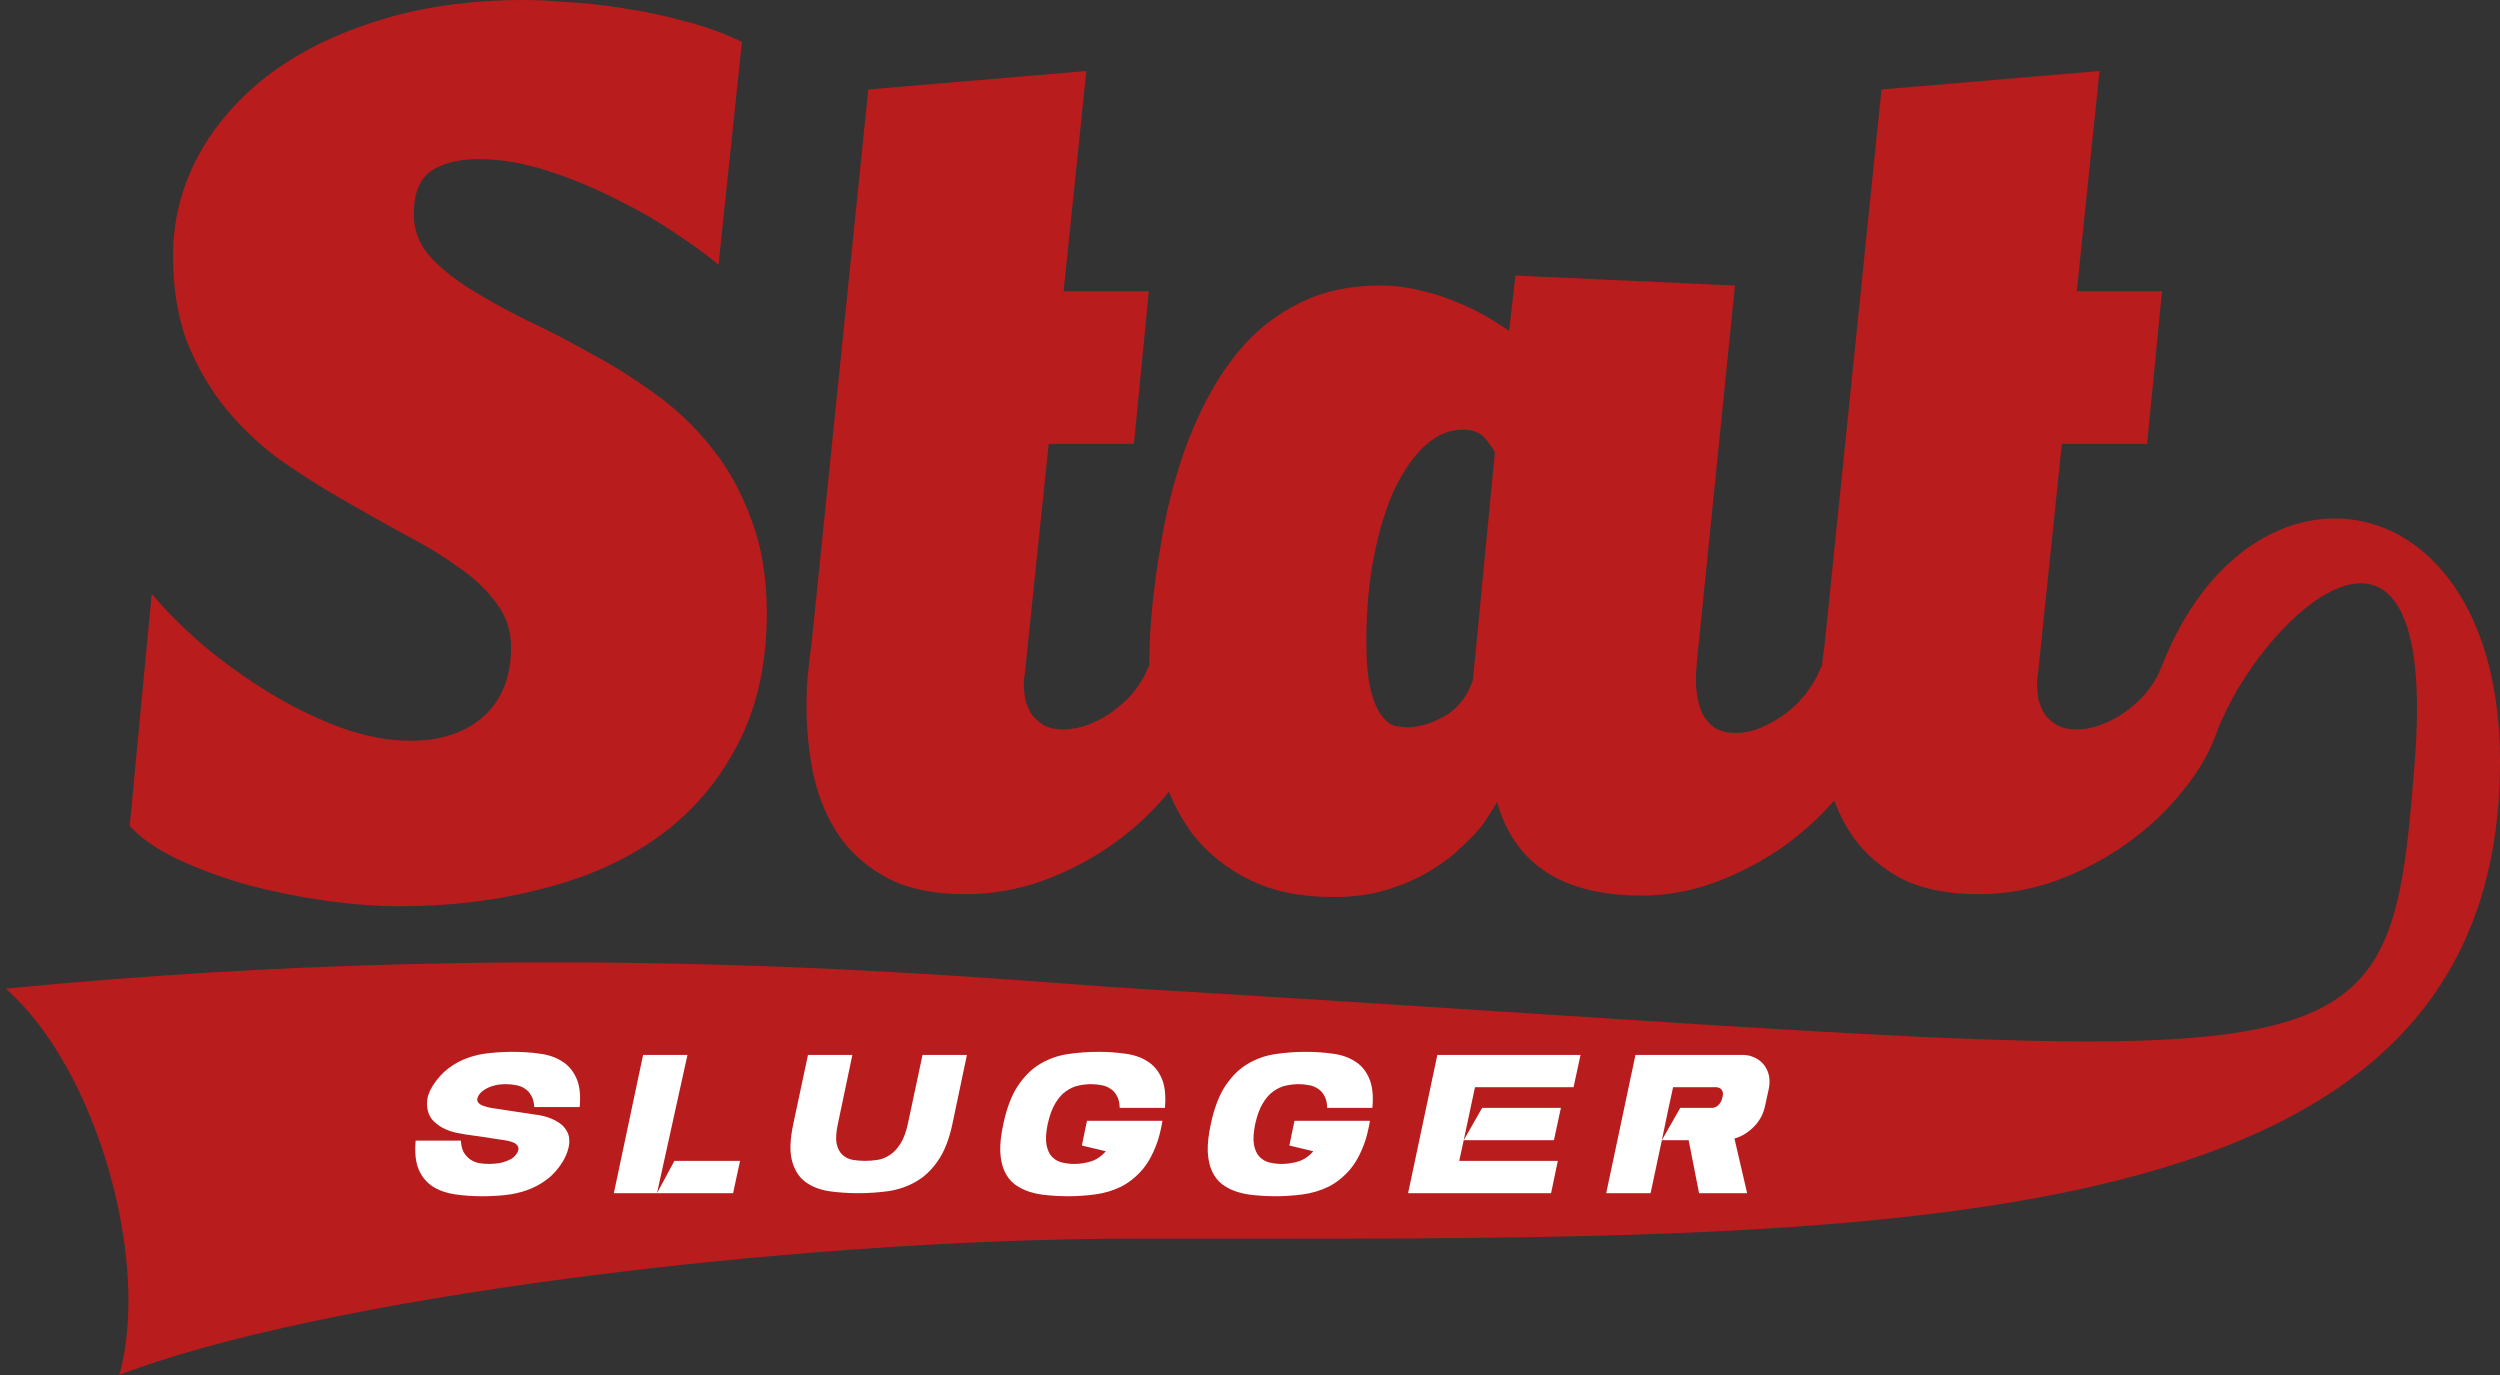 <svg width="220" height="121" viewBox="0 0 220 121" fill="none" xmlns="http://www.w3.org/2000/svg">
<rect x="0" y="0" width="220" height="121" fill="#333333" stroke="none"/>
<path d="M13.352 52.25C14.602 53.75 16.122 55.271 17.914 56.812C19.706 58.312 21.622 59.688 23.664 60.938C25.706 62.188 27.789 63.208 29.914 64C32.081 64.792 34.164 65.188 36.164 65.188C38.789 65.188 40.914 64.479 42.539 63.062C44.164 61.604 44.977 59.562 44.977 56.938C44.977 55.479 44.539 54.188 43.664 53.062C42.831 51.896 41.706 50.833 40.289 49.875C38.914 48.875 37.331 47.917 35.539 47C33.789 46.042 31.977 45.021 30.102 43.938C28.227 42.854 26.393 41.688 24.602 40.438C22.852 39.146 21.268 37.646 19.852 35.938C18.477 34.229 17.352 32.292 16.477 30.125C15.643 27.917 15.227 25.375 15.227 22.5C15.227 19.542 15.914 16.708 17.289 14C18.706 11.292 20.727 8.896 23.352 6.812C26.018 4.729 29.268 3.083 33.102 1.875C36.935 0.625 41.289 2.86102e-06 46.164 2.86102e-06C47.164 2.86102e-06 48.435 0.063 49.977 0.188C51.56 0.271 53.227 0.458 54.977 0.75C56.727 1 58.497 1.375 60.289 1.875C62.081 2.333 63.747 2.938 65.289 3.688L63.227 23.312C62.435 22.604 61.247 21.729 59.664 20.688C58.122 19.604 56.372 18.583 54.414 17.625C52.497 16.625 50.456 15.771 48.289 15.062C46.122 14.354 44.06 14 42.102 14C40.352 14 38.956 14.354 37.914 15.062C36.914 15.771 36.414 17.042 36.414 18.875C36.414 20.208 36.852 21.396 37.727 22.438C38.643 23.479 39.831 24.458 41.289 25.375C42.747 26.292 44.393 27.208 46.227 28.125C48.102 29 49.997 29.979 51.914 31.062C53.872 32.104 55.768 33.292 57.602 34.625C59.477 35.958 61.143 37.542 62.602 39.375C64.06 41.167 65.227 43.271 66.102 45.688C67.018 48.062 67.477 50.812 67.477 53.938C67.477 58.396 66.622 62.25 64.914 65.5C63.247 68.75 60.956 71.438 58.039 73.562C55.164 75.646 51.747 77.188 47.789 78.188C43.872 79.229 39.664 79.75 35.164 79.75C33.122 79.75 30.935 79.583 28.602 79.25C26.268 78.917 23.997 78.458 21.789 77.875C19.581 77.25 17.539 76.5 15.664 75.625C13.831 74.75 12.414 73.771 11.414 72.688L13.352 52.25ZM101.098 25.625L99.785 39.062H92.285L90.16 59.5C90.16 59.583 90.139 59.688 90.098 59.812C90.098 59.896 90.098 60 90.098 60.125C90.098 60.583 90.139 61.062 90.223 61.562C90.348 62.021 90.535 62.458 90.785 62.875C91.077 63.25 91.431 63.562 91.848 63.812C92.306 64.062 92.868 64.188 93.535 64.188C94.368 64.188 95.181 64.021 95.973 63.688C96.806 63.354 97.556 62.917 98.223 62.375C98.931 61.833 99.514 61.25 99.973 60.625C100.473 59.958 100.827 59.312 101.035 58.688L105.91 64.438C105.285 66.229 104.264 67.979 102.848 69.688C101.473 71.396 99.848 72.917 97.973 74.25C96.098 75.583 94.035 76.667 91.785 77.5C89.535 78.292 87.264 78.688 84.973 78.688C82.223 78.688 79.952 78.229 78.16 77.312C76.368 76.354 74.931 75.104 73.848 73.562C72.806 72.021 72.056 70.25 71.598 68.25C71.181 66.25 70.973 64.208 70.973 62.125C70.973 61.083 71.014 60.146 71.098 59.312C71.181 58.438 71.285 57.562 71.41 56.688L76.41 7.875L95.598 6.25L93.598 25.625H101.098ZM160.238 58.688C161.03 59.646 161.822 60.604 162.613 61.562C163.447 62.521 164.259 63.479 165.051 64.438C164.426 66.271 163.405 68.042 161.988 69.75C160.613 71.458 158.988 73 157.113 74.375C155.238 75.708 153.197 76.792 150.988 77.625C148.822 78.417 146.655 78.812 144.488 78.812C137.53 78.812 133.28 76.062 131.738 70.562C131.405 71.146 131.072 71.688 130.738 72.188C130.405 72.688 130.009 73.167 129.551 73.625C129.217 73.958 128.717 74.438 128.051 75.062C127.384 75.646 126.551 76.229 125.551 76.812C124.551 77.396 123.363 77.896 121.988 78.312C120.655 78.729 119.092 78.938 117.301 78.938C114.467 78.938 112.03 78.438 109.988 77.438C107.947 76.438 106.259 75.083 104.926 73.375C103.634 71.625 102.676 69.583 102.051 67.25C101.426 64.917 101.113 62.396 101.113 59.688C101.113 59.021 101.134 58.021 101.176 56.688C101.217 55.312 101.342 53.75 101.551 52C101.759 50.25 102.051 48.375 102.426 46.375C102.801 44.375 103.322 42.375 103.988 40.375C104.655 38.375 105.488 36.458 106.488 34.625C107.488 32.792 108.676 31.167 110.051 29.75C111.467 28.333 113.113 27.208 114.988 26.375C116.863 25.542 119.009 25.125 121.426 25.125C122.676 25.125 123.863 25.271 124.988 25.562C126.113 25.812 127.155 26.146 128.113 26.562C129.072 26.938 129.947 27.354 130.738 27.812C131.53 28.271 132.217 28.708 132.801 29.125L133.363 24.25L152.676 25.125L149.363 57.875C149.28 58.583 149.238 59.333 149.238 60.125C149.28 60.917 149.405 61.646 149.613 62.312C149.822 62.938 150.176 63.458 150.676 63.875C151.176 64.292 151.863 64.5 152.738 64.5C153.572 64.5 154.384 64.312 155.176 63.938C156.009 63.562 156.759 63.104 157.426 62.562C158.134 61.979 158.717 61.354 159.176 60.688C159.676 59.979 160.03 59.312 160.238 58.688ZM131.551 39.812C131.384 39.479 131.092 39.062 130.676 38.562C130.259 38.062 129.592 37.812 128.676 37.812C127.551 37.812 126.467 38.271 125.426 39.188C124.426 40.104 123.53 41.375 122.738 43C121.988 44.625 121.384 46.583 120.926 48.875C120.467 51.167 120.238 53.688 120.238 56.438C120.238 58.229 120.363 59.646 120.613 60.688C120.863 61.688 121.176 62.438 121.551 62.938C121.926 63.438 122.322 63.75 122.738 63.875C123.155 63.958 123.53 64 123.863 64C124.863 64 125.926 63.688 127.051 63.062C128.217 62.438 129.072 61.375 129.613 59.875L131.551 39.812ZM190.258 25.625L188.945 39.062H181.445L179.32 59.5C179.32 59.583 179.299 59.688 179.258 59.812C179.258 59.896 179.258 60 179.258 60.125C179.258 60.583 179.299 61.062 179.383 61.562C179.508 62.021 179.695 62.458 179.945 62.875C180.237 63.25 180.591 63.562 181.008 63.812C181.466 64.062 182.029 64.188 182.695 64.188C183.529 64.188 184.341 64.021 185.133 63.688C185.966 63.354 186.716 62.917 187.383 62.375C188.091 61.833 188.674 61.25 189.133 60.625C189.633 59.958 189.987 59.312 190.195 58.688L195.07 64.438C194.445 66.229 193.424 67.979 192.008 69.688C190.633 71.396 189.008 72.917 187.133 74.25C185.258 75.583 183.195 76.667 180.945 77.5C178.695 78.292 176.424 78.688 174.133 78.688C171.383 78.688 169.112 78.229 167.32 77.312C165.529 76.354 164.091 75.104 163.008 73.562C161.966 72.021 161.216 70.25 160.758 68.25C160.341 66.25 160.133 64.208 160.133 62.125C160.133 61.083 160.174 60.146 160.258 59.312C160.341 58.438 160.445 57.562 160.57 56.688L165.57 7.875L184.758 6.25L182.758 25.625H190.258Z" fill="#B91C1C"/>
<path d="M195.06 64.47L190.2 58.72C198.01 38.52 220 42 220 67C220 110.603 165 109 100 109C68.934 109 27.667 114.333 10.5 121C13.3 111 8.5 94 0.5 87C49.7 82.2 87.199 86.236 100 87C208.697 93.489 210.1 97.8 212.5 67C214.613 39.886 198.995 54.02 195.06 64.47Z" fill="#B91C1C"/>
<path d="M42.536 95.964C42.452 96.024 42.368 96.096 42.284 96.18C42.212 96.252 42.152 96.336 42.104 96.432C42.056 96.516 42.02 96.606 41.996 96.702C41.984 96.798 42.002 96.888 42.05 96.972C42.134 97.116 42.296 97.23 42.536 97.314C42.788 97.398 43.01 97.458 43.202 97.494L47 98.07C47.576 98.13 48.086 98.256 48.53 98.448C48.722 98.52 48.908 98.616 49.088 98.736C49.28 98.844 49.448 98.976 49.592 99.132C49.736 99.288 49.856 99.468 49.952 99.672C50.048 99.876 50.096 100.11 50.096 100.374C50.108 100.626 50.066 100.908 49.97 101.22C49.886 101.52 49.736 101.856 49.52 102.228C49.112 102.888 48.638 103.416 48.098 103.812C47.57 104.208 47 104.514 46.388 104.73C45.788 104.946 45.152 105.09 44.48 105.162C43.808 105.234 43.13 105.27 42.446 105.27C41.618 105.27 40.826 105.216 40.07 105.108C39.326 105 38.678 104.778 38.126 104.442C37.574 104.094 37.154 103.602 36.866 102.966C36.578 102.318 36.482 101.454 36.578 100.374H40.556C40.58 100.794 40.664 101.136 40.808 101.4C40.964 101.664 41.156 101.874 41.384 102.03C41.612 102.186 41.87 102.294 42.158 102.354C42.446 102.402 42.74 102.426 43.04 102.426C43.328 102.426 43.628 102.402 43.94 102.354C44.264 102.294 44.57 102.192 44.858 102.048C44.966 102 45.074 101.934 45.182 101.85C45.29 101.754 45.38 101.652 45.452 101.544C45.536 101.436 45.59 101.322 45.614 101.202C45.638 101.082 45.62 100.968 45.56 100.86C45.548 100.836 45.542 100.824 45.542 100.824C45.446 100.692 45.32 100.596 45.164 100.536C45.008 100.476 44.852 100.428 44.696 100.392C44.636 100.38 44.498 100.356 44.282 100.32C44.078 100.284 43.832 100.248 43.544 100.212C43.268 100.164 42.968 100.116 42.644 100.068C42.332 100.02 42.032 99.978 41.744 99.942C41.456 99.894 41.204 99.858 40.988 99.834C40.784 99.798 40.652 99.774 40.592 99.762C40.064 99.69 39.584 99.552 39.152 99.348C38.78 99.18 38.438 98.94 38.126 98.628C37.814 98.304 37.634 97.878 37.586 97.35C37.562 97.098 37.58 96.828 37.64 96.54C37.712 96.252 37.85 95.934 38.054 95.586C38.474 94.926 38.948 94.398 39.476 94.002C40.004 93.606 40.574 93.3 41.186 93.084C41.798 92.868 42.434 92.73 43.094 92.67C43.766 92.598 44.45 92.562 45.146 92.562C45.974 92.562 46.76 92.616 47.504 92.724C48.26 92.82 48.908 93.042 49.448 93.39C50 93.726 50.42 94.212 50.708 94.848C51.008 95.484 51.11 96.342 51.014 97.422H47.018C46.994 97.002 46.904 96.666 46.748 96.414C46.604 96.15 46.418 95.946 46.19 95.802C45.962 95.646 45.704 95.544 45.416 95.496C45.128 95.436 44.834 95.406 44.534 95.406C44.078 95.406 43.682 95.46 43.346 95.568C43.01 95.676 42.74 95.808 42.536 95.964ZM60.498 92.832L57.816 105H54.018L56.592 92.832H60.498ZM65.124 102.156L64.512 105H57.816L59.346 102.156H65.124ZM85.089 92.832L83.811 98.916C83.523 100.272 83.097 101.352 82.533 102.156C81.981 102.96 81.333 103.572 80.589 103.992C79.857 104.412 79.053 104.688 78.177 104.82C77.313 104.94 76.425 105 75.513 105C74.601 105 73.737 104.94 72.921 104.82C72.105 104.688 71.415 104.412 70.851 103.992C70.299 103.572 69.915 102.96 69.699 102.156C69.483 101.352 69.519 100.272 69.807 98.916L71.103 92.832H75.009L73.731 98.916C73.575 99.636 73.539 100.212 73.623 100.644C73.719 101.064 73.887 101.388 74.127 101.616C74.367 101.844 74.667 101.994 75.027 102.066C75.387 102.126 75.753 102.156 76.125 102.156C76.497 102.156 76.875 102.126 77.259 102.066C77.643 101.994 78.003 101.844 78.339 101.616C78.675 101.388 78.975 101.064 79.239 100.644C79.515 100.212 79.731 99.636 79.887 98.916L81.183 92.832H85.089ZM96.032 95.406C95.66 95.406 95.282 95.448 94.898 95.532C94.514 95.616 94.148 95.784 93.8 96.036C93.452 96.276 93.14 96.63 92.864 97.098C92.588 97.554 92.366 98.16 92.198 98.916C92.042 99.672 92.006 100.278 92.09 100.734C92.174 101.19 92.336 101.544 92.576 101.796C92.816 102.048 93.11 102.216 93.458 102.3C93.806 102.384 94.166 102.426 94.538 102.426C95.018 102.426 95.498 102.354 95.978 102.21C96.47 102.066 96.914 101.766 97.31 101.31L95.204 100.806L95.654 98.628H102.296C102.26 98.82 102.224 99.012 102.188 99.204C102.152 99.372 102.11 99.558 102.062 99.762C102.014 99.954 101.96 100.146 101.9 100.338C101.54 101.418 101.078 102.288 100.514 102.948C99.95 103.596 99.32 104.094 98.624 104.442C97.928 104.778 97.178 105 96.374 105.108C95.582 105.216 94.772 105.27 93.944 105.27C93.332 105.27 92.738 105.24 92.162 105.18C91.598 105.132 91.07 105.03 90.578 104.874C90.098 104.718 89.666 104.496 89.282 104.208C88.91 103.92 88.616 103.542 88.4 103.074C88.184 102.606 88.058 102.03 88.022 101.346C87.998 100.662 88.088 99.852 88.292 98.916C88.592 97.5 89.024 96.372 89.588 95.532C90.152 94.692 90.8 94.056 91.532 93.624C92.276 93.18 93.086 92.892 93.962 92.76C94.838 92.628 95.732 92.562 96.644 92.562C97.472 92.562 98.264 92.616 99.02 92.724C99.776 92.82 100.424 93.042 100.964 93.39C101.516 93.726 101.936 94.224 102.224 94.884C102.512 95.532 102.608 96.402 102.512 97.494H98.534C98.522 97.05 98.438 96.696 98.282 96.432C98.138 96.156 97.946 95.946 97.706 95.802C97.478 95.646 97.22 95.544 96.932 95.496C96.644 95.436 96.344 95.406 96.032 95.406ZM114.292 95.406C113.92 95.406 113.542 95.448 113.158 95.532C112.774 95.616 112.408 95.784 112.06 96.036C111.712 96.276 111.4 96.63 111.124 97.098C110.848 97.554 110.626 98.16 110.458 98.916C110.302 99.672 110.266 100.278 110.35 100.734C110.434 101.19 110.596 101.544 110.836 101.796C111.076 102.048 111.37 102.216 111.718 102.3C112.066 102.384 112.426 102.426 112.798 102.426C113.278 102.426 113.758 102.354 114.238 102.21C114.73 102.066 115.174 101.766 115.57 101.31L113.464 100.806L113.914 98.628H120.556C120.52 98.82 120.484 99.012 120.448 99.204C120.412 99.372 120.37 99.558 120.322 99.762C120.274 99.954 120.22 100.146 120.16 100.338C119.8 101.418 119.338 102.288 118.774 102.948C118.21 103.596 117.58 104.094 116.884 104.442C116.188 104.778 115.438 105 114.634 105.108C113.842 105.216 113.032 105.27 112.204 105.27C111.592 105.27 110.998 105.24 110.422 105.18C109.858 105.132 109.33 105.03 108.838 104.874C108.358 104.718 107.926 104.496 107.542 104.208C107.17 103.92 106.876 103.542 106.66 103.074C106.444 102.606 106.318 102.03 106.282 101.346C106.258 100.662 106.348 99.852 106.552 98.916C106.852 97.5 107.284 96.372 107.848 95.532C108.412 94.692 109.06 94.056 109.792 93.624C110.536 93.18 111.346 92.892 112.222 92.76C113.098 92.628 113.992 92.562 114.904 92.562C115.732 92.562 116.524 92.616 117.28 92.724C118.036 92.82 118.684 93.042 119.224 93.39C119.776 93.726 120.196 94.224 120.484 94.884C120.772 95.532 120.868 96.402 120.772 97.494H116.794C116.782 97.05 116.698 96.696 116.542 96.432C116.398 96.156 116.206 95.946 115.966 95.802C115.738 95.646 115.48 95.544 115.192 95.496C114.904 95.436 114.604 95.406 114.292 95.406ZM129.798 95.676L128.808 100.338L130.428 97.494H137.358L136.746 100.338H128.808L128.412 102.156H137.088L136.494 105H123.912L126.486 92.832H139.086L138.474 95.676H129.798ZM154.18 92.976C154.744 93.168 155.164 93.522 155.44 94.038C155.716 94.542 155.788 95.13 155.656 95.802L155.314 97.368C155.242 97.692 155.128 98.004 154.972 98.304C154.816 98.592 154.624 98.856 154.396 99.096C154.168 99.336 153.91 99.552 153.622 99.744C153.346 99.924 153.052 100.062 152.74 100.158C152.692 100.182 152.656 100.194 152.632 100.194L153.748 105H149.518L148.6 100.338H146.242L147.862 97.494H150.688C150.82 97.482 150.94 97.446 151.048 97.386C151.144 97.326 151.24 97.236 151.336 97.116C151.444 96.984 151.522 96.804 151.57 96.576C151.63 96.348 151.636 96.174 151.588 96.054C151.54 95.934 151.474 95.844 151.39 95.784C151.306 95.724 151.198 95.688 151.066 95.676H147.232L146.836 97.494H146.854H146.836L146.242 100.338L145.252 105H141.346L143.92 92.832H153.316C153.46 92.832 153.604 92.844 153.748 92.868C153.904 92.88 154.048 92.916 154.18 92.976Z" fill="white"/>
</svg>
